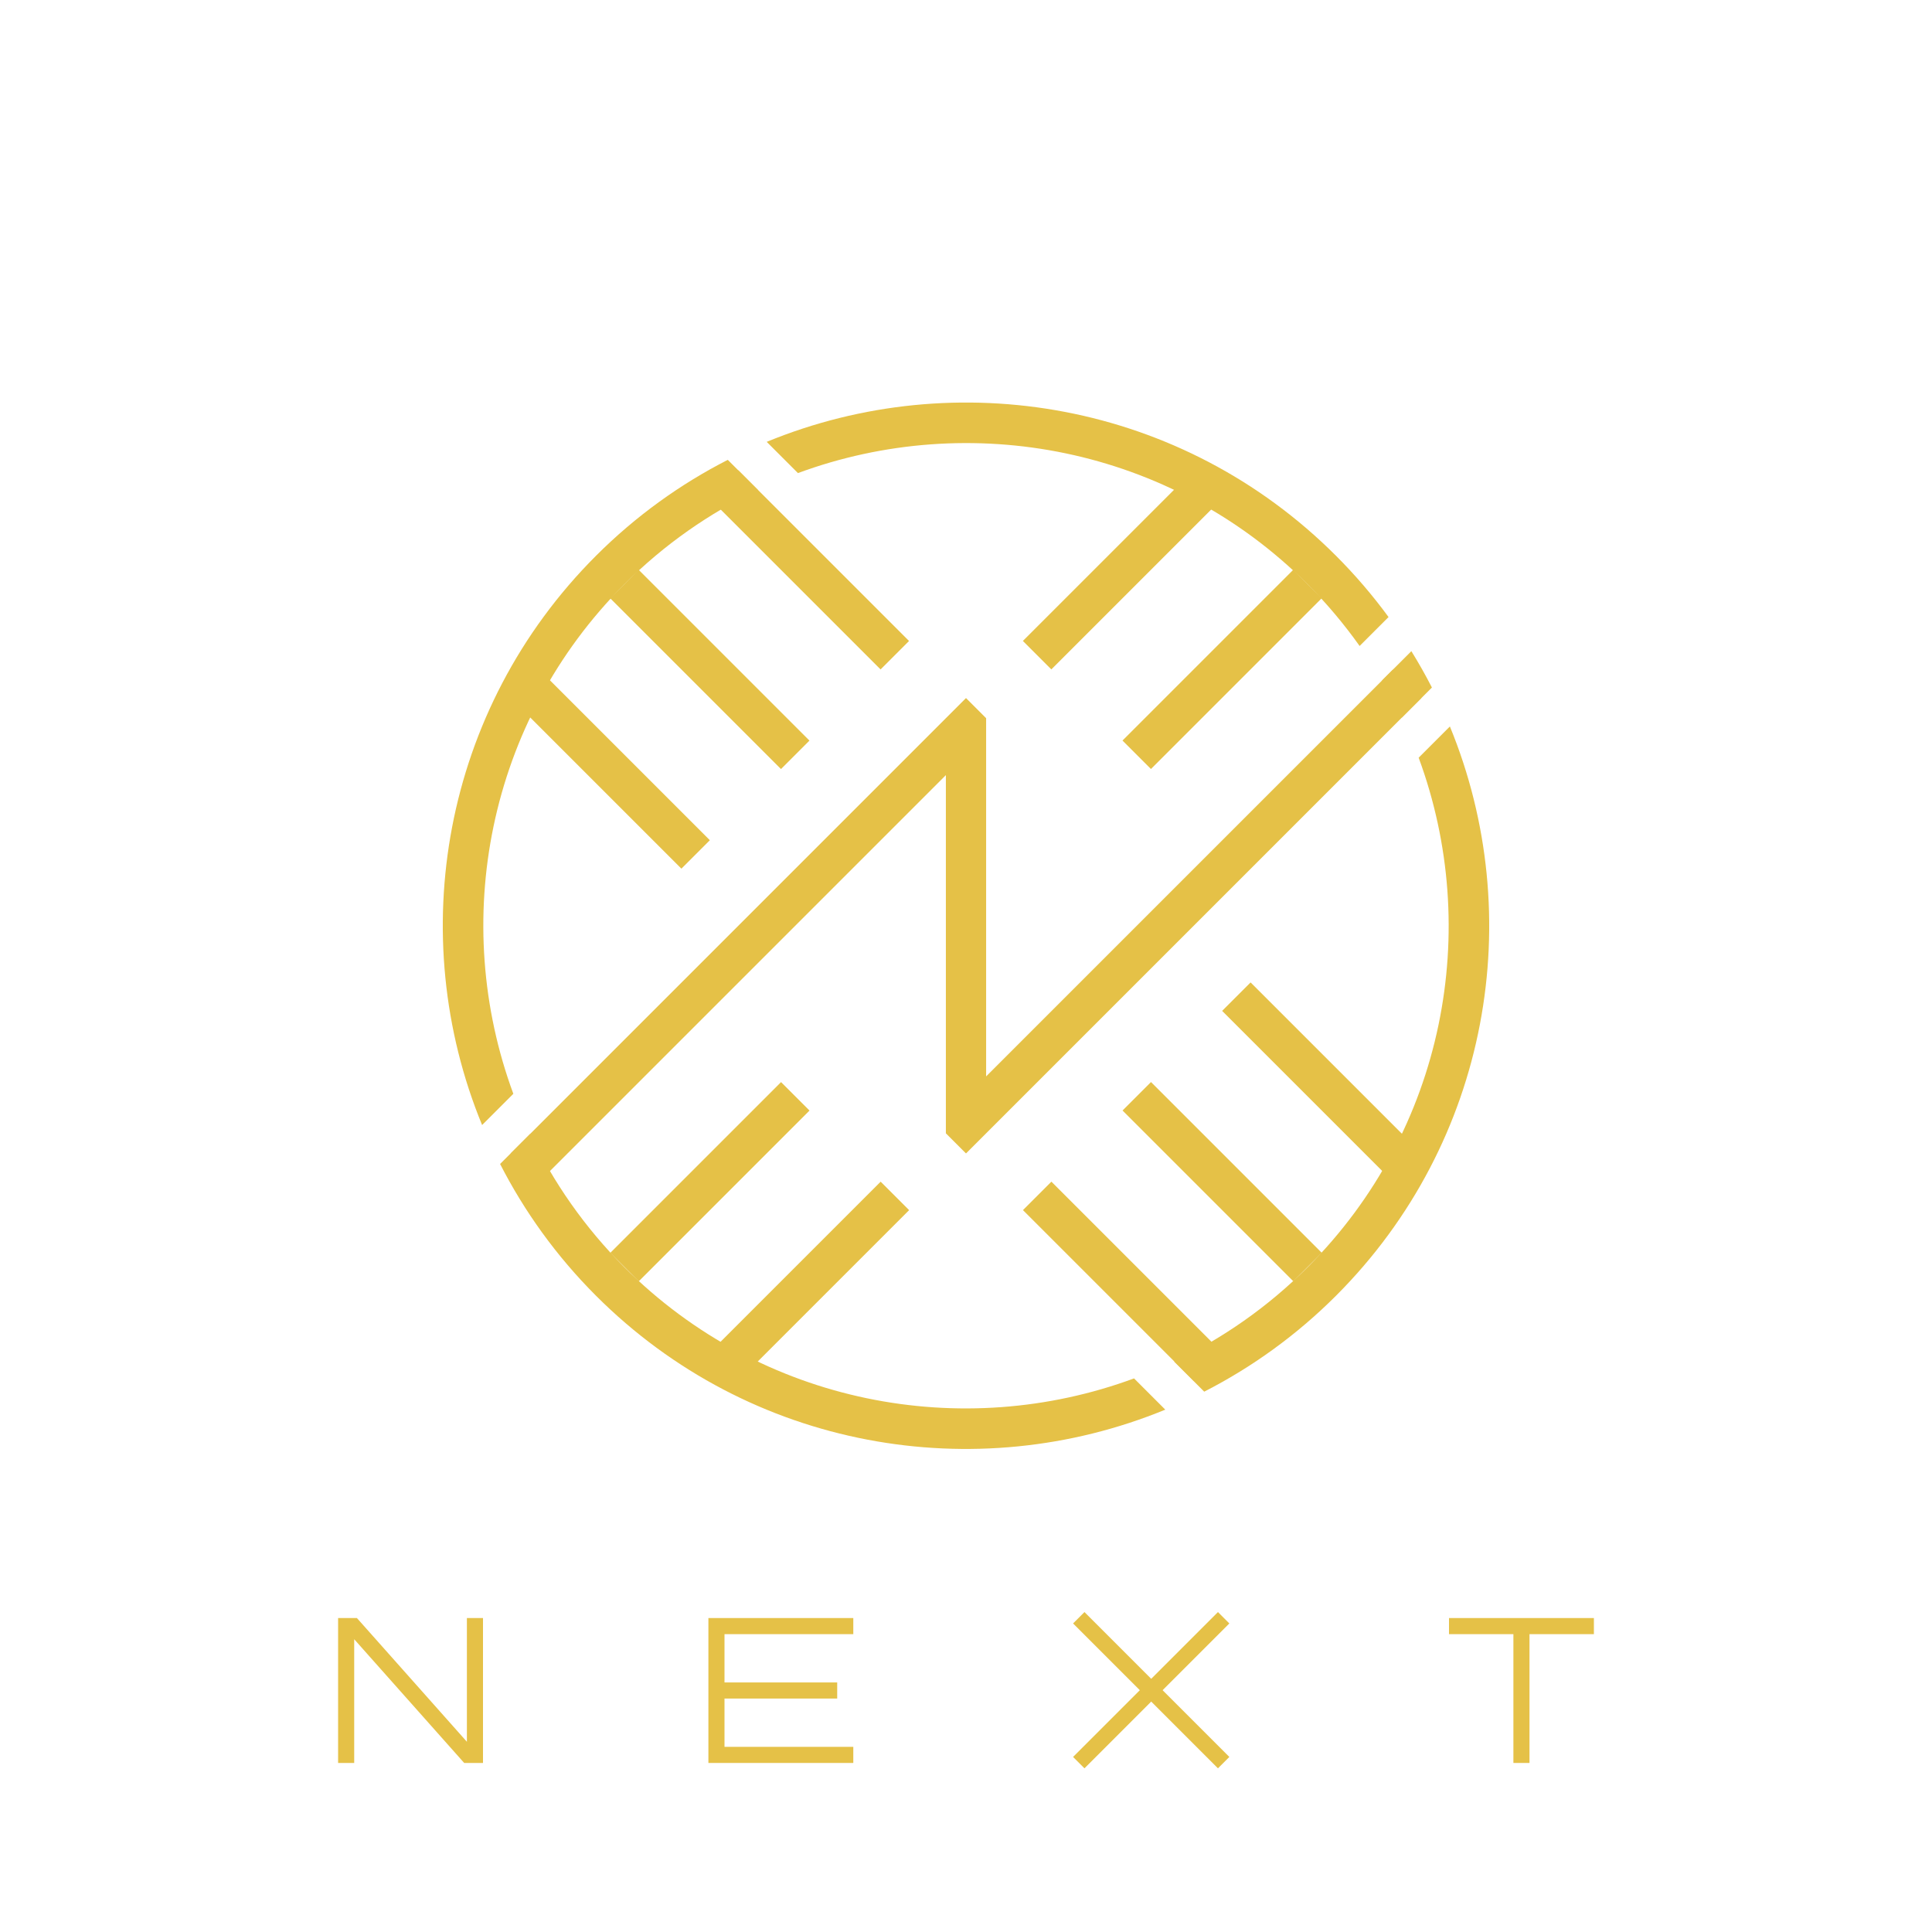 <?xml version="1.0" encoding="utf-8"?>
<!-- Generator: Adobe Illustrator 17.0.0, SVG Export Plug-In . SVG Version: 6.00 Build 0)  -->
<!DOCTYPE svg PUBLIC "-//W3C//DTD SVG 1.1//EN" "http://www.w3.org/Graphics/SVG/1.1/DTD/svg11.dtd">
<svg version="1.1" id="圖層_1" xmlns="http://www.w3.org/2000/svg" xmlns:xlink="http://www.w3.org/1999/xlink" x="0px" y="0px"
	 width="900px" height="900px" viewBox="0 0 900 900" enable-background="new 0 0 900 900" xml:space="preserve">
<g>
	<g>
		<rect x="333.75" y="783.75" fill="#E5C147" width="56.25" height="7.5"/>
		<polygon fill="#E5C147" points="337.5,761.25 397.5,761.25 397.5,753.75 330,753.75 330,821.25 397.5,821.25 397.5,813.75 
			337.5,813.75 		"/>
	</g>
	<g>
		
			<rect x="488.52" y="783.75" transform="matrix(0.707 0.707 -0.707 0.707 713.911 -148.533)" fill="#E5C147" width="95.459" height="7.499"/>
		
			<rect x="532.5" y="739.77" transform="matrix(0.707 0.707 -0.707 0.707 713.911 -148.533)" fill="#E5C147" width="7.499" height="95.459"/>
	</g>
	<g>
		<rect x="675" y="753.75" fill="#E5C147" width="67.5" height="7.5"/>
		<rect x="705" y="757.5" fill="#E5C147" width="7.5" height="63.75"/>
	</g>
	<polygon fill="#E5C147" points="225,753.75 217.5,753.75 217.5,811.388 166.266,753.75 157.5,753.75 157.5,821.25 165,821.25 
		165,763.612 216.234,821.25 225,821.25 	"/>
</g>
<path fill="#E5C147" d="M290.901,272.151c18.591-18.591,39.67-33.199,62.156-43.91l-14.03-14.03
	c-22.112,11.311-42.875,26.173-61.384,44.682c-71.696,71.696-89.366,176.935-53.062,265.194l14.553-14.553
	C209.611,429.632,226.826,336.226,290.901,272.151z"/>
<path fill="#E5C147" d="M609.099,590.349c-18.591,18.591-39.67,33.199-62.156,43.91l14.03,14.03
	c22.112-11.311,42.875-26.173,61.384-44.682c71.696-71.696,89.366-176.935,53.061-265.194l-14.553,14.553
	C690.389,432.868,673.174,526.274,609.099,590.349z"/>
<path fill="#E5C147" d="M290.901,590.349c-18.591-18.591-33.199-39.67-43.91-62.156l-14.03,14.03
	c11.311,22.112,26.173,42.875,44.682,61.384c71.696,71.696,176.935,89.366,265.194,53.061l-14.553-14.553
	C448.382,671.639,354.976,654.424,290.901,590.349z"/>
<rect x="367.705" y="540.728" transform="matrix(0.707 0.707 -0.707 0.707 532.571 -91.785)" fill="#E5C147" width="18.75" height="112.5"/>
<rect x="559.949" y="255.676" transform="matrix(0.707 0.707 -0.707 0.707 387.316 -311.212)" fill="#E5C147" width="18.75" height="112.5"/>
<rect x="321.301" y="494.324" transform="matrix(0.707 0.707 -0.707 0.707 486.168 -72.564)" fill="#E5C147" width="18.75" height="112.5"/>
<rect x="513.545" y="209.272" transform="matrix(0.707 0.707 -0.707 0.707 340.912 -291.991)" fill="#E5C147" width="18.75" height="112.5"/>
<rect x="274.426" y="302.551" transform="matrix(0.707 0.707 -0.707 0.707 317.418 -142.462)" fill="#E5C147" width="112.5" height="18.75"/>
<rect x="320.83" y="256.147" transform="matrix(0.707 0.707 -0.707 0.707 298.196 -188.866)" fill="#E5C147" width="112.5" height="18.75"/>
<rect x="228.022" y="348.955" transform="matrix(0.707 0.707 -0.707 0.707 336.639 -96.058)" fill="#E5C147" width="112.5" height="18.75"/>
<rect x="513.074" y="541.199" transform="matrix(0.707 0.707 -0.707 0.707 556.066 -241.314)" fill="#E5C147" width="112.5" height="18.75"/>
<rect x="559.478" y="494.795" transform="matrix(0.707 0.707 -0.707 0.707 536.845 -287.717)" fill="#E5C147" width="112.5" height="18.75"/>
<rect x="466.67" y="587.603" transform="matrix(0.707 0.707 -0.707 0.707 575.287 -194.91)" fill="#E5C147" width="112.5" height="18.75"/>
<path fill="#E5C147" d="M609.099,272.151c9.037,9.037,17.089,18.685,24.265,28.768l13.476-13.476
	c-7.31-9.979-15.464-19.533-24.482-28.551c-71.696-71.696-176.935-89.366-265.194-53.062l14.553,14.553
	C451.618,190.861,545.024,208.076,609.099,272.151z"/>
<polygon fill="#E5C147" points="459.375,501.424 459.375,334.559 450,325.184 237.868,537.316 251.126,550.574 440.625,361.076 
	440.625,527.941 450,537.316 662.132,325.184 648.874,311.926 "/>
<path fill="#E5C147" d="M653.009,334.307l14.03-14.03c-2.941-5.749-6.144-11.395-9.572-16.944l-13.628,13.628
	C647.18,322.628,650.208,328.425,653.009,334.307z"/>
</svg>
